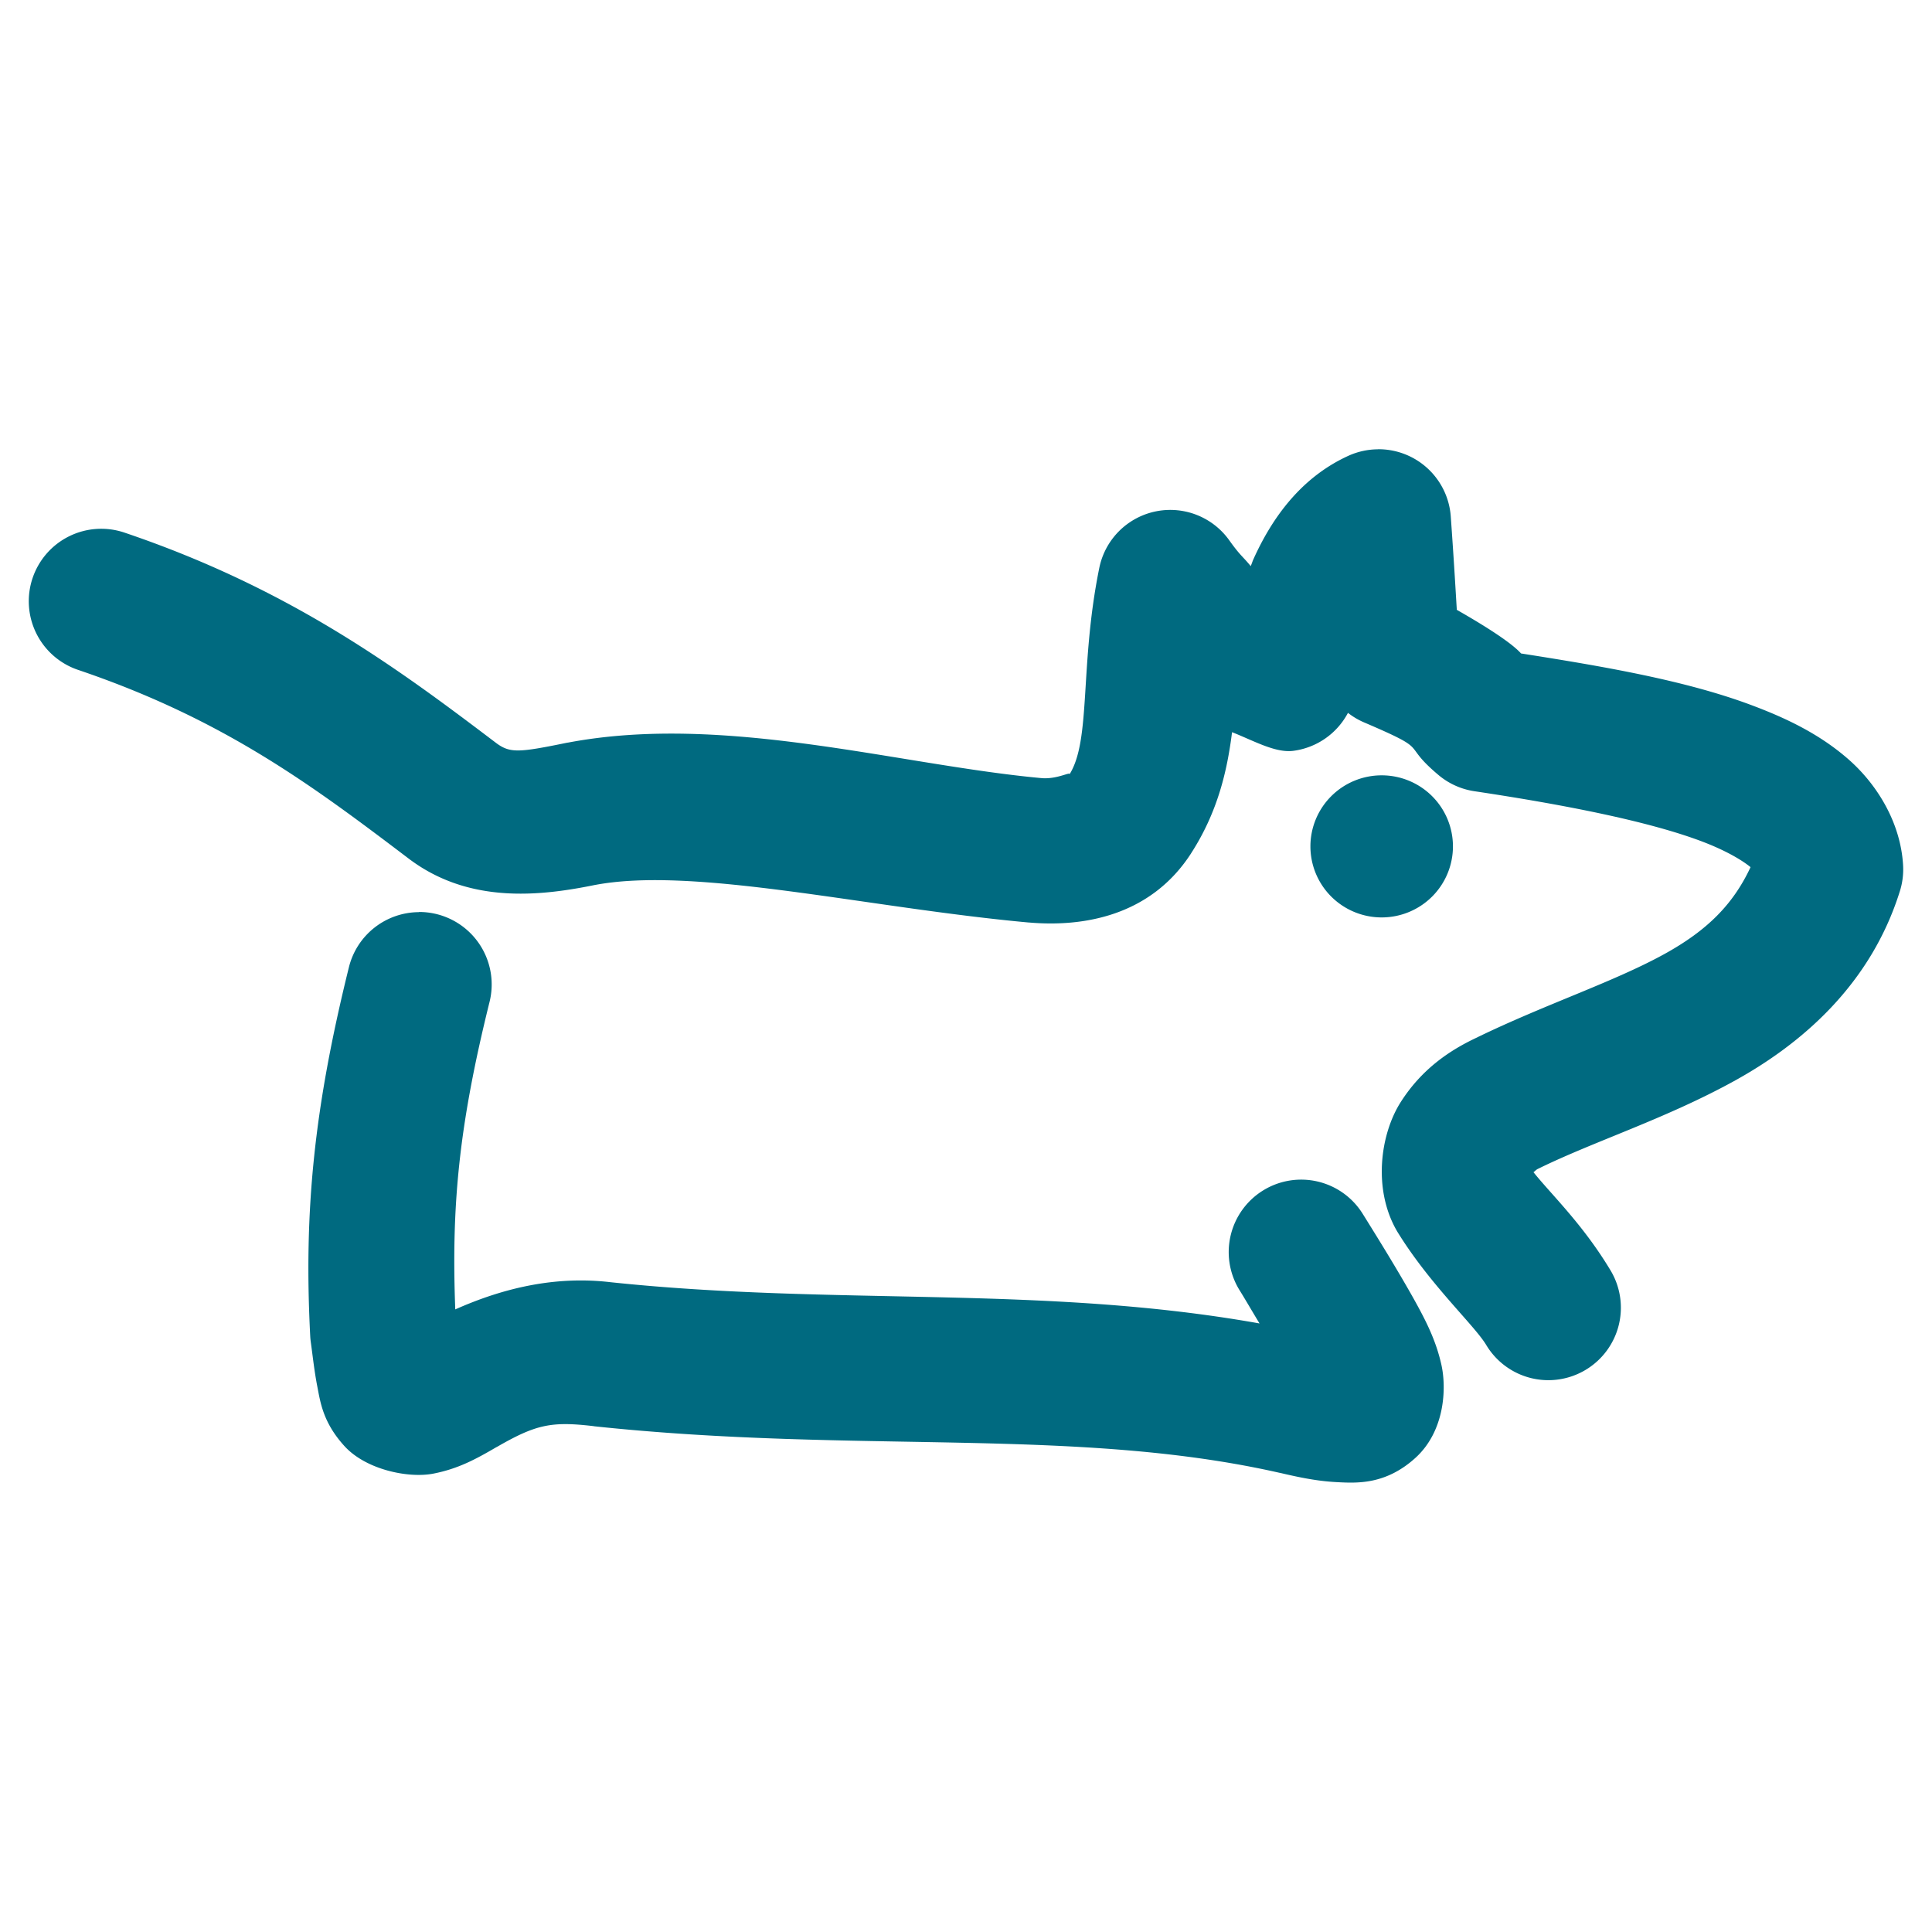 <svg xmlns="http://www.w3.org/2000/svg" width="48" height="48">
	<path d="m 34.239,11.163 a 1.8,1.8 0 0 0 -0.736,0.16 c -1.261,0.574 -1.955,1.67 -2.359,2.564 -0.032,0.072 -0.04,0.107 -0.07,0.178 -0.204,-0.249 -0.257,-0.254 -0.533,-0.641 a 1.8,1.8 0 0 0 -3.23,0.688 c -0.495,2.437 -0.196,4.28 -0.746,5.137 0.066,-0.103 -0.279,0.114 -0.678,0.084 -3.541,-0.323 -7.874,-1.618 -11.766,-0.885 a 1.8,1.8 0 0 0 -0.029,0.004 c -1.194,0.245 -1.415,0.263 -1.754,0.016 C 9.916,16.632 7.235,14.634 3.091,13.232 a 1.8,1.8 0 0 0 -2.281,1.129 1.8,1.8 0 0 0 1.127,2.281 c 3.633,1.23 5.835,2.883 8.25,4.715 a 1.8,1.8 0 0 0 0.025,0.018 c 1.493,1.092 3.25,0.883 4.602,0.605 l -0.027,0.006 c 2.481,-0.467 6.751,0.567 10.777,0.934 a 1.8,1.8 0 0 0 0.01,0 c 1.315,0.113 3.001,-0.146 4.016,-1.715 a 1.8,1.8 0 0 0 0.002,-0.004 c 0.661,-1.025 0.897,-2.047 1.018,-3.01 0.534,0.209 1.075,0.522 1.523,0.463 a 1.8,1.8 0 0 0 1.357,-0.943 1.8,1.8 0 0 0 0.398,0.236 c 1.726,0.738 0.87,0.483 1.852,1.309 a 1.8,1.8 0 0 0 0.893,0.402 c 2.248,0.337 4.292,0.742 5.605,1.23 0.627,0.233 1.042,0.482 1.254,0.656 -0.434,0.93 -1.082,1.577 -2.15,2.164 -1.256,0.69 -2.944,1.242 -4.635,2.062 0,0 -0.002,0.002 -0.002,0.002 -0.714,0.331 -1.392,0.807 -1.902,1.605 -0.511,0.8 -0.698,2.165 -0.1,3.201 a 1.8,1.8 0 0 0 0.027,0.045 c 0.808,1.307 1.899,2.3 2.195,2.793 a 1.8,1.8 0 0 0 2.471,0.617 1.8,1.8 0 0 0 0.617,-2.471 c -0.688,-1.146 -1.469,-1.882 -1.914,-2.439 0.055,-0.039 0.06,-0.06 0.121,-0.088 a 1.8,1.8 0 0 0 0.033,-0.016 c 1.375,-0.671 3.126,-1.224 4.822,-2.156 1.696,-0.932 3.403,-2.405 4.127,-4.723 a 1.8,1.8 0 0 0 0.08,-0.637 c -0.059,-1.071 -0.654,-2.023 -1.361,-2.641 -0.707,-0.618 -1.527,-1.016 -2.43,-1.352 -1.627,-0.605 -3.628,-0.95 -5.701,-1.275 -0.205,-0.229 -0.735,-0.593 -1.596,-1.084 -0.018,-0.285 -0.064,-1.119 -0.15,-2.32 a 1.8,1.8 0 0 0 -1.805,-1.67 z m 0.088,8.1 a 1.77,1.765 0 0 0 -1.77,1.766 1.77,1.765 0 0 0 1.77,1.764 1.77,1.765 0 0 0 1.771,-1.764 1.77,1.765 0 0 0 -1.771,-1.766 z M 10.404,22.662 A 1.8,1.8 0 0 0 8.669,24.029 C 7.799,27.543 7.546,30.09 7.708,33.208 a 1.8,1.8 0 0 0 0.016,0.154 c 0.049,0.354 0.084,0.697 0.16,1.088 0.076,0.391 0.142,0.895 0.676,1.48 0.534,0.585 1.586,0.802 2.205,0.682 0.615,-0.12 1.05,-0.355 1.568,-0.658 l 0.01,-0.004 c 0.971,-0.559 1.349,-0.642 2.404,-0.518 a 1.8,1.8 0 0 0 0.021,0.004 c 6.542,0.694 11.963,0.007 17.033,1.158 l -0.012,-0.004 c 0.489,0.115 0.935,0.209 1.436,0.234 0.501,0.026 1.207,0.061 1.939,-0.602 0.732,-0.663 0.78,-1.729 0.645,-2.324 -0.135,-0.596 -0.373,-1.07 -0.693,-1.643 a 1.8,1.8 0 0 0 -0.002,-0.004 c -0.448,-0.796 -0.925,-1.558 -1.258,-2.094 a 1.8,1.8 0 0 0 -2.479,-0.578 1.8,1.8 0 0 0 -0.578,2.48 c 0.141,0.226 0.326,0.547 0.494,0.822 -5.378,-0.961 -10.532,-0.435 -16.125,-1.025 -1.351,-0.159 -2.638,0.133 -3.857,0.676 -0.098,-2.576 0.086,-4.551 0.852,-7.641 a 1.8,1.8 0 0 0 -1.314,-2.18 1.8,1.8 0 0 0 -0.445,-0.053 z" fill="#006A80"/>
</svg>

